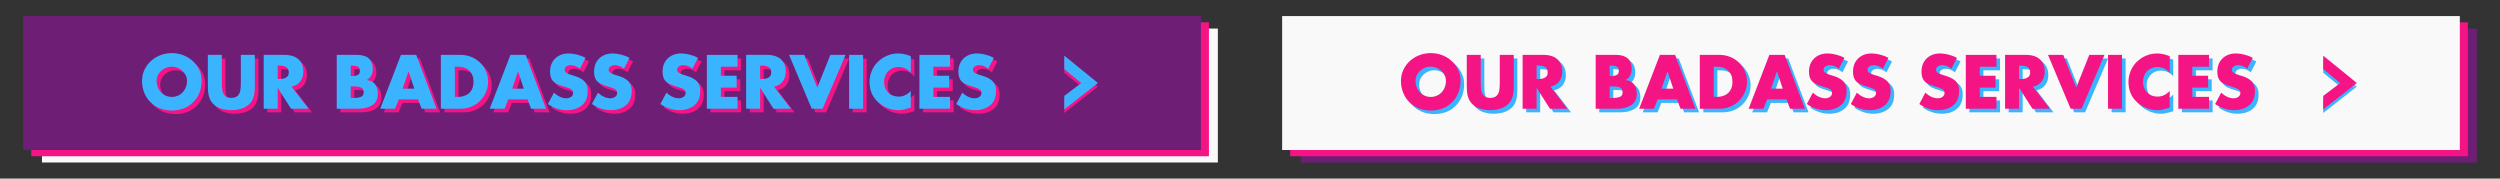 <?xml version="1.0" encoding="utf-8"?>
<!-- Generator: Adobe Illustrator 16.0.0, SVG Export Plug-In . SVG Version: 6.00 Build 0)  -->
<!DOCTYPE svg PUBLIC "-//W3C//DTD SVG 1.1//EN" "http://www.w3.org/Graphics/SVG/1.1/DTD/svg11.dtd">
<svg version="1.1" id="Layer_1" xmlns="http://www.w3.org/2000/svg" xmlns:xlink="http://www.w3.org/1999/xlink" x="0px" y="0px"
	 width="2800px" height="200px" viewBox="0 0 2800 200" enable-background="new 0 0 2800 200" xml:space="preserve">
<rect x="0" y="0" width="2800" height="200" fill="#333333" stroke="none"/>
<g>
	<rect x="47" y="32" fill="#F9F9F9" width="1317" height="150"/>
	<rect x="35" y="25" fill="#F51484" width="1319" height="150"/>
	<rect x="26" y="18" fill="#6E1F75" width="1319" height="150"/>
</g>
<g>
	<path fill="#F51484" d="M196.438,63.476c4.4,0,8.594,0.742,12.578,2.227c4.062,1.562,7.63,3.725,10.703,6.484
		c3.021,2.709,5.481,6.016,7.383,9.922c1.797,3.672,2.695,7.8,2.695,12.383c0,4.818-0.795,9.245-2.383,13.281
		c-1.667,4.115-4.011,7.67-7.031,10.664c-1.615,1.615-3.281,2.982-5,4.102c-1.719,1.12-3.581,2.07-5.586,2.852
		c-4.037,1.588-8.49,2.383-13.359,2.383c-4.792,0-9.219-0.795-13.281-2.383c-4.115-1.614-7.656-3.932-10.625-6.953
		c-1.484-1.458-2.793-3.04-3.926-4.746c-1.133-1.705-2.168-3.678-3.105-5.918c-1.615-4.088-2.422-8.516-2.422-13.281
		c0-2.161,0.228-4.283,0.684-6.367c0.455-2.083,1.139-4.088,2.051-6.016c1.927-3.958,4.375-7.266,7.344-9.922
		c3.099-2.786,6.705-4.947,10.82-6.484C187.857,64.218,192.01,63.476,196.438,63.476z M196.438,78.671
		c-3.073,0-5.898,0.742-8.477,2.227c-2.709,1.562-4.792,3.516-6.25,5.859c-1.537,2.553-2.305,5.156-2.305,7.812
		c0,3.308,0.768,6.381,2.305,9.219c1.562,2.839,3.619,5,6.172,6.484c2.682,1.537,5.533,2.305,8.555,2.305
		c3.072,0,5.924-0.768,8.555-2.305c2.552-1.458,4.609-3.619,6.172-6.484c1.536-2.76,2.305-5.833,2.305-9.219
		c0-2.734-0.769-5.338-2.305-7.812c-1.484-2.369-3.568-4.322-6.25-5.859C202.362,79.413,199.537,78.671,196.438,78.671z"/>
	<path fill="#F51484" d="M273.743,65.468h15.664v33.906c0,1.562-0.026,2.943-0.078,4.141c-0.053,1.198-0.156,2.565-0.312,4.102
		c-0.261,2.448-0.847,4.766-1.758,6.953c-0.808,2.109-2.188,4.141-4.141,6.094c-1.667,1.589-3.594,2.891-5.781,3.906
		c-2.188,0.99-4.479,1.692-6.875,2.109c-2.448,0.469-4.896,0.703-7.344,0.703c-3.776,0-7.487-0.534-11.133-1.602
		c-1.797-0.547-3.412-1.236-4.844-2.07c-1.433-0.833-2.773-1.849-4.023-3.047c-1.953-1.953-3.347-3.984-4.18-6.094
		c-0.938-2.213-1.523-4.505-1.758-6.875c-0.261-2.656-0.391-5.43-0.391-8.32V65.468h15.664v31.758c0,3.229,0.221,6.029,0.664,8.398
		c0.364,2.136,1.341,4.023,2.93,5.664c1.562,1.562,3.919,2.344,7.07,2.344c3.125,0,5.469-0.781,7.031-2.344s2.552-3.45,2.969-5.664
		c0.416-2.447,0.625-5.247,0.625-8.398V65.468z"/>
	<path fill="#F51484" d="M330.54,101.054l18.945,24.727h-19.531l-14.766-23.203h-0.195v23.203h-15.664V65.468h23.438
		c4.166,0,7.799,0.664,10.898,1.992c3.203,1.406,5.65,3.464,7.344,6.172c1.822,2.761,2.734,6.225,2.734,10.391
		c0,2.812-0.508,5.43-1.523,7.852c-1.094,2.448-2.592,4.44-4.492,5.977C335.774,99.439,333.377,100.507,330.54,101.054z
		 M314.993,77.46v15.039h1.523c2.161,0,3.984-0.182,5.469-0.547c1.614-0.469,2.916-1.224,3.906-2.266
		c1.016-1.041,1.523-2.604,1.523-4.688c0-2.109-0.508-3.685-1.523-4.727c-0.99-1.041-2.292-1.797-3.906-2.266
		c-1.433-0.364-3.256-0.547-5.469-0.547H314.993z"/>
	<path fill="#F51484" d="M405.344,125.78h-24.18V65.468h22.422c11.927,0,17.891,5.222,17.891,15.664c0,2.995-0.561,5.521-1.68,7.578
		c-1.12,2.058-2.773,3.646-4.961,4.766v0.156c4.192,0.547,7.291,2.148,9.297,4.805c2.031,2.656,3.047,6.172,3.047,10.547
		c0,5.859-2.084,10.131-6.25,12.812C416.685,124.452,411.49,125.78,405.344,125.78z M396.829,77.46v11.68h1.797
		c2.578,0,4.622-0.403,6.133-1.211c1.562-0.807,2.344-2.344,2.344-4.609c0-2.5-0.834-4.102-2.5-4.805
		c-1.511-0.703-3.725-1.055-6.641-1.055H396.829z M396.829,100.819v12.969h2.031c3.88,0,6.914-0.403,9.102-1.211
		c2.239-0.703,3.359-2.435,3.359-5.195c0-2.708-0.938-4.492-2.812-5.352c-1.797-0.807-4.245-1.211-7.344-1.211h-2.734H396.829z"/>
	<path fill="#F51484" d="M472.258,115.312h-21.602l-4.141,10.469h-16.641l23.203-60.312h17.109l22.734,60.312h-16.719
		L472.258,115.312z M468.04,103.319l-6.406-19.219h-0.156l-6.484,19.219H468.04z"/>
	<path fill="#F51484" d="M497.766,125.78V65.468h22.227c4.088,0,8.047,0.769,11.875,2.305c3.75,1.511,7.018,3.646,9.805,6.406
		c2.891,2.787,5.078,5.99,6.562,9.609c0.807,1.823,1.412,3.718,1.816,5.684c0.403,1.967,0.605,4.018,0.605,6.152
		c0,5.521-1.394,10.586-4.18,15.195c-2.787,4.688-6.511,8.347-11.172,10.977c-2.422,1.328-4.896,2.324-7.422,2.988
		c-2.526,0.664-5.156,0.996-7.891,0.996H497.766z M513.43,78.749v33.75h3.555c3.177,0,6.106-0.611,8.789-1.836
		c2.682-1.25,4.766-3.111,6.25-5.586c1.536-2.604,2.305-5.755,2.305-9.453c0-5.286-1.576-9.427-4.727-12.422
		c-1.042-0.963-2.201-1.777-3.477-2.441c-1.276-0.664-2.656-1.165-4.141-1.504c-1.484-0.338-3.1-0.508-4.844-0.508H513.43z"/>
	<path fill="#F51484" d="M594.875,115.312h-21.602l-4.141,10.469h-16.641l23.203-60.312h17.109l22.734,60.312h-16.719
		L594.875,115.312z M590.657,103.319l-6.406-19.219h-0.156l-6.484,19.219H590.657z"/>
	<path fill="#F51484" d="M659.758,68.827l-6.25,12.148c-3.256-2.656-6.719-3.984-10.391-3.984c-1.667,0-3.19,0.456-4.57,1.367
		c-1.433,0.859-2.148,2.084-2.148,3.672c0,1.537,0.638,2.709,1.914,3.516c1.197,0.781,2.877,1.523,5.039,2.227l3.984,1.211
		c4.557,1.328,8.216,3.269,10.977,5.82c2.604,2.578,3.906,6.133,3.906,10.664c0,7.292-2.084,12.709-6.25,16.25
		c-4.479,3.776-10.183,5.664-17.109,5.664c-7.553,0-14.623-2.291-21.211-6.875l6.719-12.656c4.713,4.167,9.361,6.25,13.945,6.25
		c1.979,0,3.736-0.533,5.273-1.602c1.536-1.067,2.305-2.564,2.305-4.492c0-1.953-0.847-3.359-2.539-4.219
		c-1.589-0.807-3.906-1.692-6.953-2.656c-3.594-0.963-6.615-2.057-9.062-3.281c-2.318-1.172-4.108-2.825-5.371-4.961
		c-1.264-2.135-1.895-5.064-1.895-8.789c0-4.01,0.872-7.552,2.617-10.625c1.849-3.125,4.336-5.508,7.461-7.148
		c3.047-1.641,6.614-2.461,10.703-2.461c3.021,0,6.275,0.456,9.766,1.367C654.002,66.093,657.049,67.291,659.758,68.827z"/>
	<path fill="#F51484" d="M709.055,68.827l-6.25,12.148c-3.256-2.656-6.719-3.984-10.39-3.984c-1.667,0-3.19,0.456-4.57,1.367
		c-1.433,0.859-2.148,2.084-2.148,3.672c0,1.537,0.638,2.709,1.914,3.516c1.197,0.781,2.877,1.523,5.039,2.227l3.984,1.211
		c4.557,1.328,8.217,3.269,10.977,5.82c2.604,2.578,3.906,6.133,3.906,10.664c0,7.292-2.084,12.709-6.25,16.25
		c-4.479,3.776-10.182,5.664-17.109,5.664c-7.553,0-14.623-2.291-21.211-6.875l6.719-12.656c4.713,4.167,9.361,6.25,13.945,6.25
		c1.979,0,3.736-0.533,5.273-1.602c1.536-1.067,2.305-2.564,2.305-4.492c0-1.953-0.847-3.359-2.539-4.219
		c-1.589-0.807-3.906-1.692-6.953-2.656c-3.594-0.963-6.615-2.057-9.062-3.281c-2.318-1.172-4.108-2.825-5.371-4.961
		c-1.264-2.135-1.895-5.064-1.895-8.789c0-4.01,0.872-7.552,2.617-10.625c1.849-3.125,4.336-5.508,7.461-7.148
		c3.047-1.641,6.614-2.461,10.703-2.461c3.021,0,6.275,0.456,9.765,1.367C703.299,66.093,706.346,67.291,709.055,68.827z"/>
	<path fill="#F51484" d="M785.773,68.827l-6.25,12.148c-3.256-2.656-6.719-3.984-10.391-3.984c-1.666,0-3.189,0.456-4.57,1.367
		c-1.432,0.859-2.148,2.084-2.148,3.672c0,1.537,0.639,2.709,1.914,3.516c1.197,0.781,2.877,1.523,5.039,2.227l3.984,1.211
		c4.557,1.328,8.217,3.269,10.977,5.82c2.604,2.578,3.906,6.133,3.906,10.664c0,7.292-2.084,12.709-6.25,16.25
		c-4.479,3.776-10.182,5.664-17.109,5.664c-7.553,0-14.623-2.291-21.211-6.875l6.719-12.656c4.713,4.167,9.361,6.25,13.945,6.25
		c1.979,0,3.736-0.533,5.273-1.602c1.537-1.067,2.305-2.564,2.305-4.492c0-1.953-0.846-3.359-2.539-4.219
		c-1.588-0.807-3.906-1.692-6.953-2.656c-3.594-0.963-6.615-2.057-9.062-3.281c-2.318-1.172-4.107-2.825-5.371-4.961
		c-1.264-2.135-1.895-5.064-1.895-8.789c0-4.01,0.873-7.552,2.617-10.625c1.85-3.125,4.336-5.508,7.461-7.148
		c3.047-1.641,6.615-2.461,10.703-2.461c3.021,0,6.275,0.456,9.766,1.367C780.018,66.093,783.064,67.291,785.773,68.827z"/>
	<path fill="#F51484" d="M830.031,78.749h-18.672v10.078h17.695v13.281h-17.695v10.391h18.672v13.281h-34.336V65.468h34.336V78.749z
		"/>
	<path fill="#F51484" d="M870.891,101.054l18.945,24.727h-19.531l-14.766-23.203h-0.195v23.203H839.68V65.468h23.438
		c4.166,0,7.799,0.664,10.898,1.992c3.203,1.406,5.65,3.464,7.344,6.172c1.822,2.761,2.734,6.225,2.734,10.391
		c0,2.812-0.508,5.43-1.523,7.852c-1.094,2.448-2.592,4.44-4.492,5.977C876.125,99.439,873.729,100.507,870.891,101.054z
		 M855.344,77.46v15.039h1.523c2.162,0,3.984-0.182,5.469-0.547c1.615-0.469,2.916-1.224,3.906-2.266
		c1.016-1.041,1.523-2.604,1.523-4.688c0-2.109-0.508-3.685-1.523-4.727c-0.99-1.041-2.291-1.797-3.906-2.266
		c-1.432-0.364-3.256-0.547-5.469-0.547H855.344z"/>
	<path fill="#F51484" d="M904.836,65.468l14.531,36.641l14.648-36.641h17.031l-25.742,60.312h-12.188l-25.352-60.312H904.836z"/>
	<path fill="#F51484" d="M970.656,65.468v60.312h-15.664V65.468H970.656z"/>
	<path fill="#F51484" d="M1024.055,66.913v18.789c-1.537-2.083-3.541-3.736-6.016-4.961c-2.422-1.119-5-1.68-7.734-1.68
		c-3.15,0-5.924,0.742-8.32,2.227c-2.5,1.433-4.428,3.438-5.781,6.016c-1.328,2.475-1.992,5.3-1.992,8.477
		c0,3.178,0.689,6.003,2.07,8.477c1.406,2.578,3.334,4.531,5.781,5.859c2.553,1.381,5.377,2.07,8.477,2.07
		c2.604,0,5.078-0.56,7.422-1.68c2.422-1.224,4.453-2.799,6.094-4.727v18.789c-3.047,0.938-5.689,1.666-7.93,2.188
		c-1.953,0.416-3.92,0.625-5.898,0.625c-3.984,0-8.021-0.769-12.109-2.305c-1.275-0.494-2.506-1.067-3.691-1.719
		c-1.186-0.65-2.338-1.367-3.457-2.148s-2.252-1.68-3.398-2.695c-6.459-5.833-9.688-13.438-9.688-22.812
		c0-4.088,0.781-8.06,2.344-11.914c1.615-3.984,3.803-7.369,6.562-10.156c2.109-2.109,4.35-3.867,6.719-5.273
		c2.475-1.458,5.104-2.578,7.891-3.359c2.865-0.755,5.639-1.133,8.32-1.133C1014.381,63.866,1019.158,64.882,1024.055,66.913z"/>
	<path fill="#F51484" d="M1068.078,78.749h-18.672v10.078h17.695v13.281h-17.695v10.391h18.672v13.281h-34.336V65.468h34.336V78.749
		z"/>
	<path fill="#F51484" d="M1117.102,68.827l-6.25,12.148c-3.256-2.656-6.719-3.984-10.391-3.984c-1.666,0-3.189,0.456-4.57,1.367
		c-1.432,0.859-2.148,2.084-2.148,3.672c0,1.537,0.639,2.709,1.914,3.516c1.197,0.781,2.877,1.523,5.039,2.227l3.984,1.211
		c4.557,1.328,8.217,3.269,10.977,5.82c2.604,2.578,3.906,6.133,3.906,10.664c0,7.292-2.084,12.709-6.25,16.25
		c-4.479,3.776-10.182,5.664-17.109,5.664c-7.553,0-14.623-2.291-21.211-6.875l6.719-12.656c4.713,4.167,9.361,6.25,13.945,6.25
		c1.979,0,3.736-0.533,5.273-1.602c1.537-1.067,2.305-2.564,2.305-4.492c0-1.953-0.846-3.359-2.539-4.219
		c-1.588-0.807-3.906-1.692-6.953-2.656c-3.594-0.963-6.615-2.057-9.062-3.281c-2.318-1.172-4.107-2.825-5.371-4.961
		c-1.264-2.135-1.895-5.064-1.895-8.789c0-4.01,0.873-7.552,2.617-10.625c1.85-3.125,4.336-5.508,7.461-7.148
		c3.047-1.641,6.615-2.461,10.703-2.461c3.021,0,6.275,0.456,9.766,1.367C1111.346,66.093,1114.393,67.291,1117.102,68.827z"/>
</g>
<g>
	<path fill="#3AB4FF" d="M192.438,59.476c4.4,0,8.594,0.742,12.578,2.227c4.062,1.562,7.63,3.725,10.703,6.484
		c3.021,2.709,5.481,6.016,7.383,9.922c1.797,3.672,2.695,7.8,2.695,12.383c0,4.818-0.795,9.245-2.383,13.281
		c-1.667,4.115-4.011,7.67-7.031,10.664c-1.615,1.615-3.281,2.982-5,4.102c-1.719,1.12-3.581,2.07-5.586,2.852
		c-4.037,1.588-8.49,2.383-13.359,2.383c-4.792,0-9.219-0.795-13.281-2.383c-4.115-1.614-7.656-3.932-10.625-6.953
		c-1.484-1.458-2.793-3.04-3.926-4.746c-1.133-1.705-2.168-3.678-3.105-5.918c-1.615-4.088-2.422-8.516-2.422-13.281
		c0-2.161,0.228-4.283,0.684-6.367c0.455-2.083,1.139-4.088,2.051-6.016c1.927-3.958,4.375-7.266,7.344-9.922
		c3.099-2.786,6.705-4.947,10.82-6.484C183.857,60.218,188.01,59.476,192.438,59.476z M192.438,74.671
		c-3.073,0-5.898,0.742-8.477,2.227c-2.709,1.562-4.792,3.516-6.25,5.859c-1.537,2.553-2.305,5.156-2.305,7.812
		c0,3.308,0.768,6.381,2.305,9.219c1.562,2.839,3.619,5,6.172,6.484c2.682,1.537,5.533,2.305,8.555,2.305
		c3.072,0,5.924-0.768,8.555-2.305c2.552-1.458,4.609-3.619,6.172-6.484c1.536-2.76,2.305-5.833,2.305-9.219
		c0-2.734-0.769-5.338-2.305-7.812c-1.484-2.369-3.568-4.322-6.25-5.859C198.362,75.413,195.537,74.671,192.438,74.671z"/>
	<path fill="#3AB4FF" d="M269.743,61.468h15.664v33.906c0,1.562-0.026,2.943-0.078,4.141c-0.053,1.198-0.156,2.565-0.312,4.102
		c-0.261,2.448-0.847,4.766-1.758,6.953c-0.808,2.109-2.188,4.141-4.141,6.094c-1.667,1.589-3.594,2.891-5.781,3.906
		c-2.188,0.99-4.479,1.692-6.875,2.109c-2.448,0.469-4.896,0.703-7.344,0.703c-3.776,0-7.487-0.534-11.133-1.602
		c-1.797-0.547-3.412-1.236-4.844-2.07c-1.433-0.833-2.773-1.849-4.023-3.047c-1.953-1.953-3.347-3.984-4.18-6.094
		c-0.938-2.213-1.523-4.505-1.758-6.875c-0.261-2.656-0.391-5.43-0.391-8.32V61.468h15.664v31.758c0,3.229,0.221,6.029,0.664,8.398
		c0.364,2.136,1.341,4.023,2.93,5.664c1.562,1.562,3.919,2.344,7.07,2.344c3.125,0,5.469-0.781,7.031-2.344s2.552-3.45,2.969-5.664
		c0.416-2.447,0.625-5.247,0.625-8.398V61.468z"/>
	<path fill="#3AB4FF" d="M326.54,97.054l18.945,24.727h-19.531l-14.766-23.203h-0.195v23.203h-15.664V61.468h23.438
		c4.166,0,7.799,0.664,10.898,1.992c3.203,1.406,5.65,3.464,7.344,6.172c1.822,2.761,2.734,6.225,2.734,10.391
		c0,2.812-0.508,5.43-1.523,7.852c-1.094,2.448-2.592,4.44-4.492,5.977C331.774,95.439,329.377,96.507,326.54,97.054z
		 M310.993,73.46v15.039h1.523c2.161,0,3.984-0.182,5.469-0.547c1.614-0.469,2.916-1.224,3.906-2.266
		c1.016-1.041,1.523-2.604,1.523-4.688c0-2.109-0.508-3.685-1.523-4.727c-0.99-1.041-2.292-1.797-3.906-2.266
		c-1.433-0.364-3.256-0.547-5.469-0.547H310.993z"/>
	<path fill="#3AB4FF" d="M401.344,121.78h-24.18V61.468h22.422c11.927,0,17.891,5.222,17.891,15.664c0,2.995-0.561,5.521-1.68,7.578
		c-1.12,2.058-2.773,3.646-4.961,4.766v0.156c4.192,0.547,7.291,2.148,9.297,4.805c2.031,2.656,3.047,6.172,3.047,10.547
		c0,5.859-2.084,10.131-6.25,12.812C412.685,120.452,407.49,121.78,401.344,121.78z M392.829,73.46v11.68h1.797
		c2.578,0,4.622-0.403,6.133-1.211c1.562-0.807,2.344-2.344,2.344-4.609c0-2.5-0.834-4.102-2.5-4.805
		c-1.511-0.703-3.725-1.055-6.641-1.055H392.829z M392.829,96.819v12.969h2.031c3.88,0,6.914-0.403,9.102-1.211
		c2.239-0.703,3.359-2.435,3.359-5.195c0-2.708-0.938-4.492-2.812-5.352c-1.797-0.807-4.245-1.211-7.344-1.211h-2.734H392.829z"/>
	<path fill="#3AB4FF" d="M468.258,111.312h-21.602l-4.141,10.469h-16.641l23.203-60.312h17.109l22.734,60.312h-16.719
		L468.258,111.312z M464.04,99.319l-6.406-19.219h-0.156l-6.484,19.219H464.04z"/>
	<path fill="#3AB4FF" d="M493.766,121.78V61.468h22.227c4.088,0,8.047,0.769,11.875,2.305c3.75,1.511,7.018,3.646,9.805,6.406
		c2.891,2.787,5.078,5.99,6.562,9.609c0.807,1.823,1.412,3.718,1.816,5.684c0.403,1.967,0.605,4.018,0.605,6.152
		c0,5.521-1.394,10.586-4.18,15.195c-2.787,4.688-6.511,8.347-11.172,10.977c-2.422,1.328-4.896,2.324-7.422,2.988
		c-2.526,0.664-5.156,0.996-7.891,0.996H493.766z M509.43,74.749v33.75h3.555c3.177,0,6.106-0.611,8.789-1.836
		c2.682-1.25,4.766-3.111,6.25-5.586c1.536-2.604,2.305-5.755,2.305-9.453c0-5.286-1.576-9.427-4.727-12.422
		c-1.042-0.963-2.201-1.777-3.477-2.441c-1.276-0.664-2.656-1.165-4.141-1.504c-1.484-0.338-3.1-0.508-4.844-0.508H509.43z"/>
	<path fill="#3AB4FF" d="M590.875,111.312h-21.602l-4.141,10.469h-16.641l23.203-60.312h17.109l22.734,60.312h-16.719
		L590.875,111.312z M586.657,99.319l-6.406-19.219h-0.156l-6.484,19.219H586.657z"/>
	<path fill="#3AB4FF" d="M655.758,64.827l-6.25,12.148c-3.256-2.656-6.719-3.984-10.391-3.984c-1.667,0-3.19,0.456-4.57,1.367
		c-1.433,0.859-2.148,2.084-2.148,3.672c0,1.537,0.638,2.709,1.914,3.516c1.197,0.781,2.877,1.523,5.039,2.227l3.984,1.211
		c4.557,1.328,8.216,3.269,10.977,5.82c2.604,2.578,3.906,6.133,3.906,10.664c0,7.292-2.084,12.709-6.25,16.25
		c-4.479,3.776-10.183,5.664-17.109,5.664c-7.553,0-14.623-2.291-21.211-6.875l6.719-12.656c4.713,4.167,9.361,6.25,13.945,6.25
		c1.979,0,3.736-0.533,5.273-1.602c1.536-1.067,2.305-2.564,2.305-4.492c0-1.953-0.847-3.359-2.539-4.219
		c-1.589-0.807-3.906-1.692-6.953-2.656c-3.594-0.963-6.615-2.057-9.062-3.281c-2.318-1.172-4.108-2.825-5.371-4.961
		c-1.264-2.135-1.895-5.064-1.895-8.789c0-4.01,0.872-7.552,2.617-10.625c1.849-3.125,4.336-5.508,7.461-7.148
		c3.047-1.641,6.614-2.461,10.703-2.461c3.021,0,6.275,0.456,9.766,1.367C650.002,62.093,653.049,63.291,655.758,64.827z"/>
	<path fill="#3AB4FF" d="M705.055,64.827l-6.25,12.148c-3.255-2.656-6.718-3.984-10.39-3.984c-1.667,0-3.19,0.456-4.57,1.367
		c-1.433,0.859-2.148,2.084-2.148,3.672c0,1.537,0.638,2.709,1.914,3.516c1.197,0.781,2.877,1.523,5.039,2.227l3.984,1.211
		c4.556,1.328,8.216,3.269,10.976,5.82c2.604,2.578,3.906,6.133,3.906,10.664c0,7.292-2.084,12.709-6.25,16.25
		c-4.479,3.776-10.182,5.664-17.109,5.664c-7.553,0-14.623-2.291-21.211-6.875l6.719-12.656c4.713,4.167,9.361,6.25,13.945,6.25
		c1.979,0,3.736-0.533,5.273-1.602c1.536-1.067,2.305-2.564,2.305-4.492c0-1.953-0.847-3.359-2.539-4.219
		c-1.589-0.807-3.906-1.692-6.953-2.656c-3.594-0.963-6.615-2.057-9.062-3.281c-2.318-1.172-4.108-2.825-5.371-4.961
		c-1.264-2.135-1.895-5.064-1.895-8.789c0-4.01,0.872-7.552,2.617-10.625c1.849-3.125,4.336-5.508,7.461-7.148
		c3.047-1.641,6.614-2.461,10.703-2.461c3.021,0,6.275,0.456,9.766,1.367C699.299,62.093,702.346,63.291,705.055,64.827z"/>
	<path fill="#3AB4FF" d="M781.773,64.827l-6.25,12.148c-3.256-2.656-6.719-3.984-10.391-3.984c-1.666,0-3.189,0.456-4.57,1.367
		c-1.432,0.859-2.148,2.084-2.148,3.672c0,1.537,0.639,2.709,1.914,3.516c1.197,0.781,2.877,1.523,5.039,2.227l3.984,1.211
		c4.557,1.328,8.217,3.269,10.977,5.82c2.604,2.578,3.906,6.133,3.906,10.664c0,7.292-2.084,12.709-6.25,16.25
		c-4.479,3.776-10.182,5.664-17.109,5.664c-7.553,0-14.623-2.291-21.211-6.875l6.719-12.656c4.713,4.167,9.361,6.25,13.945,6.25
		c1.979,0,3.736-0.533,5.273-1.602c1.537-1.067,2.305-2.564,2.305-4.492c0-1.953-0.846-3.359-2.539-4.219
		c-1.588-0.807-3.906-1.692-6.953-2.656c-3.594-0.963-6.615-2.057-9.062-3.281c-2.318-1.172-4.107-2.825-5.371-4.961
		c-1.264-2.135-1.895-5.064-1.895-8.789c0-4.01,0.873-7.552,2.617-10.625c1.85-3.125,4.336-5.508,7.461-7.148
		c3.047-1.641,6.615-2.461,10.703-2.461c3.021,0,6.275,0.456,9.766,1.367C776.018,62.093,779.064,63.291,781.773,64.827z"/>
	<path fill="#3AB4FF" d="M826.031,74.749h-18.672v10.078h17.695v13.281h-17.695v10.391h18.672v13.281h-34.336V61.468h34.336V74.749z
		"/>
	<path fill="#3AB4FF" d="M866.891,97.054l18.945,24.727h-19.531l-14.766-23.203h-0.195v23.203H835.68V61.468h23.438
		c4.166,0,7.799,0.664,10.898,1.992c3.203,1.406,5.65,3.464,7.344,6.172c1.822,2.761,2.734,6.225,2.734,10.391
		c0,2.812-0.508,5.43-1.523,7.852c-1.094,2.448-2.592,4.44-4.492,5.977C872.125,95.439,869.729,96.507,866.891,97.054z
		 M851.344,73.46v15.039h1.523c2.162,0,3.984-0.182,5.469-0.547c1.615-0.469,2.916-1.224,3.906-2.266
		c1.016-1.041,1.523-2.604,1.523-4.688c0-2.109-0.508-3.685-1.523-4.727c-0.99-1.041-2.291-1.797-3.906-2.266
		c-1.432-0.364-3.256-0.547-5.469-0.547H851.344z"/>
	<path fill="#3AB4FF" d="M900.836,61.468l14.531,36.641l14.648-36.641h17.031l-25.742,60.312h-12.188l-25.352-60.312H900.836z"/>
	<path fill="#3AB4FF" d="M966.656,61.468v60.312h-15.664V61.468H966.656z"/>
	<path fill="#3AB4FF" d="M1020.055,62.913v18.789c-1.537-2.083-3.541-3.736-6.016-4.961c-2.422-1.119-5-1.68-7.734-1.68
		c-3.15,0-5.924,0.742-8.32,2.227c-2.5,1.433-4.428,3.438-5.781,6.016c-1.328,2.475-1.992,5.3-1.992,8.477
		c0,3.178,0.689,6.003,2.07,8.477c1.406,2.578,3.334,4.531,5.781,5.859c2.553,1.381,5.377,2.07,8.477,2.07
		c2.604,0,5.078-0.56,7.422-1.68c2.422-1.224,4.453-2.799,6.094-4.727v18.789c-3.047,0.938-5.689,1.666-7.93,2.188
		c-1.953,0.416-3.92,0.625-5.898,0.625c-3.984,0-8.021-0.769-12.109-2.305c-1.275-0.494-2.506-1.067-3.691-1.719
		c-1.186-0.65-2.338-1.367-3.457-2.148s-2.252-1.68-3.398-2.695c-6.459-5.833-9.688-13.438-9.688-22.812
		c0-4.088,0.781-8.06,2.344-11.914c1.615-3.984,3.803-7.369,6.562-10.156c2.109-2.109,4.35-3.867,6.719-5.273
		c2.475-1.458,5.104-2.578,7.891-3.359c2.865-0.755,5.639-1.133,8.32-1.133C1010.381,59.866,1015.158,60.882,1020.055,62.913z"/>
	<path fill="#3AB4FF" d="M1064.078,74.749h-18.672v10.078h17.695v13.281h-17.695v10.391h18.672v13.281h-34.336V61.468h34.336V74.749
		z"/>
	<path fill="#3AB4FF" d="M1113.102,64.827l-6.25,12.148c-3.256-2.656-6.719-3.984-10.391-3.984c-1.666,0-3.189,0.456-4.57,1.367
		c-1.432,0.859-2.148,2.084-2.148,3.672c0,1.537,0.639,2.709,1.914,3.516c1.197,0.781,2.877,1.523,5.039,2.227l3.984,1.211
		c4.557,1.328,8.217,3.269,10.977,5.82c2.604,2.578,3.906,6.133,3.906,10.664c0,7.292-2.084,12.709-6.25,16.25
		c-4.479,3.776-10.182,5.664-17.109,5.664c-7.553,0-14.623-2.291-21.211-6.875l6.719-12.656c4.713,4.167,9.361,6.25,13.945,6.25
		c1.979,0,3.736-0.533,5.273-1.602c1.537-1.067,2.305-2.564,2.305-4.492c0-1.953-0.846-3.359-2.539-4.219
		c-1.588-0.807-3.906-1.692-6.953-2.656c-3.594-0.963-6.615-2.057-9.062-3.281c-2.318-1.172-4.107-2.825-5.371-4.961
		c-1.264-2.135-1.895-5.064-1.895-8.789c0-4.01,0.873-7.552,2.617-10.625c1.85-3.125,4.336-5.508,7.461-7.148
		c3.047-1.641,6.615-2.461,10.703-2.461c3.021,0,6.275,0.456,9.766,1.367C1107.346,62.093,1110.393,63.291,1113.102,64.827z"/>
</g>
<g>
	<polygon fill="#F51484" points="1192,66.344 1229.666,97 1211,97 1192,81.422 	"/>
	<polygon fill="#F51484" points="1192,126.5 1229.666,97 1211,97 1192,111.422 	"/>
</g>
<g>
	<polygon fill="#3AB4FF" points="1192,62.344 1229.666,93 1211,93 1192,77.422 	"/>
	<polygon fill="#3AB4FF" points="1192,122.5 1229.666,93 1211,93 1192,107.422 	"/>
</g>
<g>
	<g>
		<rect x="1457" y="32" fill="#6E1F75" width="1317" height="150"/>
		<rect x="1445" y="25" fill="#F51484" width="1319" height="150"/>
		<rect x="1436" y="18" fill="#F9F9F9" width="1319" height="150"/>
	</g>
	<g>
		<path fill="#3AB4FF" d="M1606.438,63.476c4.4,0,8.594,0.742,12.578,2.227c4.062,1.562,7.631,3.725,10.703,6.484
			c3.021,2.709,5.482,6.016,7.383,9.922c1.797,3.672,2.695,7.8,2.695,12.383c0,4.818-0.795,9.245-2.383,13.281
			c-1.666,4.115-4.01,7.67-7.031,10.664c-1.615,1.615-3.281,2.982-5,4.102c-1.719,1.12-3.58,2.07-5.586,2.852
			c-4.037,1.588-8.49,2.383-13.359,2.383c-4.791,0-9.219-0.795-13.281-2.383c-4.115-1.614-7.656-3.932-10.625-6.953
			c-1.484-1.458-2.793-3.04-3.926-4.746c-1.133-1.705-2.168-3.678-3.105-5.918c-1.615-4.088-2.422-8.516-2.422-13.281
			c0-2.161,0.229-4.283,0.684-6.367c0.455-2.083,1.139-4.088,2.051-6.016c1.928-3.958,4.375-7.266,7.344-9.922
			c3.1-2.786,6.705-4.947,10.82-6.484C1597.857,64.218,1602.01,63.476,1606.438,63.476z M1606.438,78.671
			c-3.072,0-5.898,0.742-8.477,2.227c-2.709,1.562-4.791,3.516-6.25,5.859c-1.537,2.553-2.305,5.156-2.305,7.812
			c0,3.308,0.768,6.381,2.305,9.219c1.562,2.839,3.619,5,6.172,6.484c2.682,1.537,5.533,2.305,8.555,2.305
			c3.072,0,5.924-0.768,8.555-2.305c2.553-1.458,4.609-3.619,6.172-6.484c1.537-2.76,2.305-5.833,2.305-9.219
			c0-2.734-0.768-5.338-2.305-7.812c-1.484-2.369-3.568-4.322-6.25-5.859C1612.361,79.413,1609.537,78.671,1606.438,78.671z"/>
		<path fill="#3AB4FF" d="M1683.742,65.468h15.664v33.906c0,1.562-0.025,2.943-0.078,4.141c-0.053,1.198-0.156,2.565-0.312,4.102
			c-0.26,2.448-0.846,4.766-1.758,6.953c-0.807,2.109-2.188,4.141-4.141,6.094c-1.666,1.589-3.594,2.891-5.781,3.906
			c-2.188,0.99-4.479,1.692-6.875,2.109c-2.447,0.469-4.896,0.703-7.344,0.703c-3.775,0-7.486-0.534-11.133-1.602
			c-1.797-0.547-3.412-1.236-4.844-2.07c-1.432-0.833-2.773-1.849-4.023-3.047c-1.953-1.953-3.346-3.984-4.18-6.094
			c-0.938-2.213-1.523-4.505-1.758-6.875c-0.26-2.656-0.391-5.43-0.391-8.32V65.468h15.664v31.758c0,3.229,0.221,6.029,0.664,8.398
			c0.365,2.136,1.342,4.023,2.93,5.664c1.562,1.562,3.92,2.344,7.07,2.344c3.125,0,5.469-0.781,7.031-2.344s2.553-3.45,2.969-5.664
			c0.416-2.447,0.625-5.247,0.625-8.398V65.468z"/>
		<path fill="#3AB4FF" d="M1740.539,101.054l18.945,24.727h-19.531l-14.766-23.203h-0.195v23.203h-15.664V65.468h23.438
			c4.166,0,7.799,0.664,10.898,1.992c3.203,1.406,5.65,3.464,7.344,6.172c1.822,2.761,2.734,6.225,2.734,10.391
			c0,2.812-0.508,5.43-1.523,7.852c-1.094,2.448-2.592,4.44-4.492,5.977C1745.773,99.439,1743.377,100.507,1740.539,101.054z
			 M1724.992,77.46v15.039h1.523c2.162,0,3.984-0.182,5.469-0.547c1.615-0.469,2.916-1.224,3.906-2.266
			c1.016-1.041,1.523-2.604,1.523-4.688c0-2.109-0.508-3.685-1.523-4.727c-0.99-1.041-2.291-1.797-3.906-2.266
			c-1.432-0.364-3.256-0.547-5.469-0.547H1724.992z"/>
		<path fill="#3AB4FF" d="M1815.344,125.78h-24.18V65.468h22.422c11.928,0,17.891,5.222,17.891,15.664
			c0,2.995-0.561,5.521-1.68,7.578c-1.119,2.058-2.773,3.646-4.961,4.766v0.156c4.193,0.547,7.291,2.148,9.297,4.805
			c2.031,2.656,3.047,6.172,3.047,10.547c0,5.859-2.084,10.131-6.25,12.812C1826.686,124.452,1821.49,125.78,1815.344,125.78z
			 M1806.828,77.46v11.68h1.797c2.578,0,4.623-0.403,6.133-1.211c1.562-0.807,2.344-2.344,2.344-4.609c0-2.5-0.834-4.102-2.5-4.805
			c-1.51-0.703-3.725-1.055-6.641-1.055H1806.828z M1806.828,100.819v12.969h2.031c3.881,0,6.914-0.403,9.102-1.211
			c2.24-0.703,3.359-2.435,3.359-5.195c0-2.708-0.938-4.492-2.812-5.352c-1.797-0.807-4.244-1.211-7.344-1.211h-2.734H1806.828z"/>
		<path fill="#3AB4FF" d="M1882.258,115.312h-21.602l-4.141,10.469h-16.641l23.203-60.312h17.109l22.734,60.312h-16.719
			L1882.258,115.312z M1878.039,103.319l-6.406-19.219h-0.156l-6.484,19.219H1878.039z"/>
		<path fill="#3AB4FF" d="M1907.766,125.78V65.468h22.227c4.088,0,8.047,0.769,11.875,2.305c3.75,1.511,7.018,3.646,9.805,6.406
			c2.891,2.787,5.078,5.99,6.562,9.609c0.807,1.823,1.412,3.718,1.816,5.684c0.404,1.967,0.605,4.018,0.605,6.152
			c0,5.521-1.393,10.586-4.18,15.195c-2.787,4.688-6.51,8.347-11.172,10.977c-2.422,1.328-4.896,2.324-7.422,2.988
			s-5.156,0.996-7.891,0.996H1907.766z M1923.43,78.749v33.75h3.555c3.178,0,6.107-0.611,8.789-1.836
			c2.682-1.25,4.766-3.111,6.25-5.586c1.537-2.604,2.305-5.755,2.305-9.453c0-5.286-1.576-9.427-4.727-12.422
			c-1.041-0.963-2.201-1.777-3.477-2.441s-2.656-1.165-4.141-1.504c-1.484-0.338-3.1-0.508-4.844-0.508H1923.43z"/>
		<path fill="#3AB4FF" d="M2004.875,115.312h-21.602l-4.141,10.469h-16.641l23.203-60.312h17.109l22.734,60.312h-16.719
			L2004.875,115.312z M2000.656,103.319l-6.406-19.219h-0.156l-6.484,19.219H2000.656z"/>
		<path fill="#3AB4FF" d="M2069.758,68.827l-6.25,12.148c-3.256-2.656-6.719-3.984-10.391-3.984c-1.666,0-3.189,0.456-4.57,1.367
			c-1.432,0.859-2.148,2.084-2.148,3.672c0,1.537,0.639,2.709,1.914,3.516c1.197,0.781,2.877,1.523,5.039,2.227l3.984,1.211
			c4.557,1.328,8.217,3.269,10.977,5.82c2.604,2.578,3.906,6.133,3.906,10.664c0,7.292-2.084,12.709-6.25,16.25
			c-4.479,3.776-10.182,5.664-17.109,5.664c-7.553,0-14.623-2.291-21.211-6.875l6.719-12.656c4.713,4.167,9.361,6.25,13.945,6.25
			c1.979,0,3.736-0.533,5.273-1.602c1.537-1.067,2.305-2.564,2.305-4.492c0-1.953-0.846-3.359-2.539-4.219
			c-1.588-0.807-3.906-1.692-6.953-2.656c-3.594-0.963-6.615-2.057-9.062-3.281c-2.318-1.172-4.107-2.825-5.371-4.961
			c-1.264-2.135-1.895-5.064-1.895-8.789c0-4.01,0.873-7.552,2.617-10.625c1.85-3.125,4.336-5.508,7.461-7.148
			c3.047-1.641,6.615-2.461,10.703-2.461c3.021,0,6.275,0.456,9.766,1.367C2064.002,66.093,2067.049,67.291,2069.758,68.827z"/>
		<path fill="#3AB4FF" d="M2119.055,68.827l-6.25,12.148c-3.256-2.656-6.719-3.984-10.391-3.984c-1.666,0-3.189,0.456-4.57,1.367
			c-1.432,0.859-2.148,2.084-2.148,3.672c0,1.537,0.639,2.709,1.914,3.516c1.197,0.781,2.877,1.523,5.039,2.227l3.984,1.211
			c4.557,1.328,8.217,3.269,10.977,5.82c2.604,2.578,3.906,6.133,3.906,10.664c0,7.292-2.084,12.709-6.25,16.25
			c-4.479,3.776-10.182,5.664-17.109,5.664c-7.553,0-14.623-2.291-21.211-6.875l6.719-12.656c4.713,4.167,9.361,6.25,13.945,6.25
			c1.979,0,3.736-0.533,5.273-1.602c1.537-1.067,2.305-2.564,2.305-4.492c0-1.953-0.846-3.359-2.539-4.219
			c-1.588-0.807-3.906-1.692-6.953-2.656c-3.594-0.963-6.615-2.057-9.062-3.281c-2.318-1.172-4.107-2.825-5.371-4.961
			c-1.264-2.135-1.895-5.064-1.895-8.789c0-4.01,0.873-7.552,2.617-10.625c1.85-3.125,4.336-5.508,7.461-7.148
			c3.047-1.641,6.615-2.461,10.703-2.461c3.021,0,6.275,0.456,9.766,1.367C2113.299,66.093,2116.346,67.291,2119.055,68.827z"/>
		<path fill="#3AB4FF" d="M2195.773,68.827l-6.25,12.148c-3.256-2.656-6.719-3.984-10.391-3.984c-1.666,0-3.189,0.456-4.57,1.367
			c-1.432,0.859-2.148,2.084-2.148,3.672c0,1.537,0.639,2.709,1.914,3.516c1.197,0.781,2.877,1.523,5.039,2.227l3.984,1.211
			c4.557,1.328,8.217,3.269,10.977,5.82c2.604,2.578,3.906,6.133,3.906,10.664c0,7.292-2.084,12.709-6.25,16.25
			c-4.479,3.776-10.182,5.664-17.109,5.664c-7.553,0-14.623-2.291-21.211-6.875l6.719-12.656c4.713,4.167,9.361,6.25,13.945,6.25
			c1.979,0,3.736-0.533,5.273-1.602c1.537-1.067,2.305-2.564,2.305-4.492c0-1.953-0.846-3.359-2.539-4.219
			c-1.588-0.807-3.906-1.692-6.953-2.656c-3.594-0.963-6.615-2.057-9.062-3.281c-2.318-1.172-4.107-2.825-5.371-4.961
			c-1.264-2.135-1.895-5.064-1.895-8.789c0-4.01,0.873-7.552,2.617-10.625c1.85-3.125,4.336-5.508,7.461-7.148
			c3.047-1.641,6.615-2.461,10.703-2.461c3.021,0,6.275,0.456,9.766,1.367C2190.018,66.093,2193.064,67.291,2195.773,68.827z"/>
		<path fill="#3AB4FF" d="M2240.031,78.749h-18.672v10.078h17.695v13.281h-17.695v10.391h18.672v13.281h-34.336V65.468h34.336
			V78.749z"/>
		<path fill="#3AB4FF" d="M2280.891,101.054l18.945,24.727h-19.531l-14.766-23.203h-0.195v23.203h-15.664V65.468h23.438
			c4.166,0,7.799,0.664,10.898,1.992c3.203,1.406,5.65,3.464,7.344,6.172c1.822,2.761,2.734,6.225,2.734,10.391
			c0,2.812-0.508,5.43-1.523,7.852c-1.094,2.448-2.592,4.44-4.492,5.977C2286.125,99.439,2283.729,100.507,2280.891,101.054z
			 M2265.344,77.46v15.039h1.523c2.162,0,3.984-0.182,5.469-0.547c1.615-0.469,2.916-1.224,3.906-2.266
			c1.016-1.041,1.523-2.604,1.523-4.688c0-2.109-0.508-3.685-1.523-4.727c-0.99-1.041-2.291-1.797-3.906-2.266
			c-1.432-0.364-3.256-0.547-5.469-0.547H2265.344z"/>
		<path fill="#3AB4FF" d="M2314.836,65.468l14.531,36.641l14.648-36.641h17.031l-25.742,60.312h-12.188l-25.352-60.312H2314.836z"/>
		<path fill="#3AB4FF" d="M2380.656,65.468v60.312h-15.664V65.468H2380.656z"/>
		<path fill="#3AB4FF" d="M2434.055,66.913v18.789c-1.537-2.083-3.541-3.736-6.016-4.961c-2.422-1.119-5-1.68-7.734-1.68
			c-3.15,0-5.924,0.742-8.32,2.227c-2.5,1.433-4.428,3.438-5.781,6.016c-1.328,2.475-1.992,5.3-1.992,8.477
			c0,3.178,0.689,6.003,2.07,8.477c1.406,2.578,3.334,4.531,5.781,5.859c2.553,1.381,5.377,2.07,8.477,2.07
			c2.604,0,5.078-0.56,7.422-1.68c2.422-1.224,4.453-2.799,6.094-4.727v18.789c-3.047,0.938-5.689,1.666-7.93,2.188
			c-1.953,0.416-3.92,0.625-5.898,0.625c-3.984,0-8.021-0.769-12.109-2.305c-1.275-0.494-2.506-1.067-3.691-1.719
			c-1.186-0.65-2.338-1.367-3.457-2.148s-2.252-1.68-3.398-2.695c-6.459-5.833-9.688-13.438-9.688-22.812
			c0-4.088,0.781-8.06,2.344-11.914c1.615-3.984,3.803-7.369,6.562-10.156c2.109-2.109,4.35-3.867,6.719-5.273
			c2.475-1.458,5.104-2.578,7.891-3.359c2.865-0.755,5.639-1.133,8.32-1.133C2424.381,63.866,2429.158,64.882,2434.055,66.913z"/>
		<path fill="#3AB4FF" d="M2478.078,78.749h-18.672v10.078h17.695v13.281h-17.695v10.391h18.672v13.281h-34.336V65.468h34.336
			V78.749z"/>
		<path fill="#3AB4FF" d="M2527.102,68.827l-6.25,12.148c-3.256-2.656-6.719-3.984-10.391-3.984c-1.666,0-3.189,0.456-4.57,1.367
			c-1.432,0.859-2.148,2.084-2.148,3.672c0,1.537,0.639,2.709,1.914,3.516c1.197,0.781,2.877,1.523,5.039,2.227l3.984,1.211
			c4.557,1.328,8.217,3.269,10.977,5.82c2.604,2.578,3.906,6.133,3.906,10.664c0,7.292-2.084,12.709-6.25,16.25
			c-4.479,3.776-10.182,5.664-17.109,5.664c-7.553,0-14.623-2.291-21.211-6.875l6.719-12.656c4.713,4.167,9.361,6.25,13.945,6.25
			c1.979,0,3.736-0.533,5.273-1.602c1.537-1.067,2.305-2.564,2.305-4.492c0-1.953-0.846-3.359-2.539-4.219
			c-1.588-0.807-3.906-1.692-6.953-2.656c-3.594-0.963-6.615-2.057-9.062-3.281c-2.318-1.172-4.107-2.825-5.371-4.961
			c-1.264-2.135-1.895-5.064-1.895-8.789c0-4.01,0.873-7.552,2.617-10.625c1.85-3.125,4.336-5.508,7.461-7.148
			c3.047-1.641,6.615-2.461,10.703-2.461c3.021,0,6.275,0.456,9.766,1.367C2521.346,66.093,2524.393,67.291,2527.102,68.827z"/>
	</g>
	<g>
		<path fill="#F51484" d="M1602.438,59.476c4.4,0,8.594,0.742,12.578,2.227c4.062,1.562,7.631,3.725,10.703,6.484
			c3.021,2.709,5.482,6.016,7.383,9.922c1.797,3.672,2.695,7.8,2.695,12.383c0,4.818-0.795,9.245-2.383,13.281
			c-1.666,4.115-4.01,7.67-7.031,10.664c-1.615,1.615-3.281,2.982-5,4.102c-1.719,1.12-3.58,2.07-5.586,2.852
			c-4.037,1.588-8.49,2.383-13.359,2.383c-4.791,0-9.219-0.795-13.281-2.383c-4.115-1.614-7.656-3.932-10.625-6.953
			c-1.484-1.458-2.793-3.04-3.926-4.746c-1.133-1.705-2.168-3.678-3.105-5.918c-1.615-4.088-2.422-8.516-2.422-13.281
			c0-2.161,0.229-4.283,0.684-6.367c0.455-2.083,1.139-4.088,2.051-6.016c1.928-3.958,4.375-7.266,7.344-9.922
			c3.1-2.786,6.705-4.947,10.82-6.484C1593.857,60.218,1598.01,59.476,1602.438,59.476z M1602.438,74.671
			c-3.072,0-5.898,0.742-8.477,2.227c-2.709,1.562-4.791,3.516-6.25,5.859c-1.537,2.553-2.305,5.156-2.305,7.812
			c0,3.308,0.768,6.381,2.305,9.219c1.562,2.839,3.619,5,6.172,6.484c2.682,1.537,5.533,2.305,8.555,2.305
			c3.072,0,5.924-0.768,8.555-2.305c2.553-1.458,4.609-3.619,6.172-6.484c1.537-2.76,2.305-5.833,2.305-9.219
			c0-2.734-0.768-5.338-2.305-7.812c-1.484-2.369-3.568-4.322-6.25-5.859C1608.361,75.413,1605.537,74.671,1602.438,74.671z"/>
		<path fill="#F51484" d="M1679.742,61.468h15.664v33.906c0,1.562-0.025,2.943-0.078,4.141c-0.053,1.198-0.156,2.565-0.312,4.102
			c-0.26,2.448-0.846,4.766-1.758,6.953c-0.807,2.109-2.188,4.141-4.141,6.094c-1.666,1.589-3.594,2.891-5.781,3.906
			c-2.188,0.99-4.479,1.692-6.875,2.109c-2.447,0.469-4.896,0.703-7.344,0.703c-3.775,0-7.486-0.534-11.133-1.602
			c-1.797-0.547-3.412-1.236-4.844-2.07c-1.432-0.833-2.773-1.849-4.023-3.047c-1.953-1.953-3.346-3.984-4.18-6.094
			c-0.938-2.213-1.523-4.505-1.758-6.875c-0.26-2.656-0.391-5.43-0.391-8.32V61.468h15.664v31.758c0,3.229,0.221,6.029,0.664,8.398
			c0.365,2.136,1.342,4.023,2.93,5.664c1.562,1.562,3.92,2.344,7.07,2.344c3.125,0,5.469-0.781,7.031-2.344s2.553-3.45,2.969-5.664
			c0.416-2.447,0.625-5.247,0.625-8.398V61.468z"/>
		<path fill="#F51484" d="M1736.539,97.054l18.945,24.727h-19.531l-14.766-23.203h-0.195v23.203h-15.664V61.468h23.438
			c4.166,0,7.799,0.664,10.898,1.992c3.203,1.406,5.65,3.464,7.344,6.172c1.822,2.761,2.734,6.225,2.734,10.391
			c0,2.812-0.508,5.43-1.523,7.852c-1.094,2.448-2.592,4.44-4.492,5.977C1741.773,95.439,1739.377,96.507,1736.539,97.054z
			 M1720.992,73.46v15.039h1.523c2.162,0,3.984-0.182,5.469-0.547c1.615-0.469,2.916-1.224,3.906-2.266
			c1.016-1.041,1.523-2.604,1.523-4.688c0-2.109-0.508-3.685-1.523-4.727c-0.99-1.041-2.291-1.797-3.906-2.266
			c-1.432-0.364-3.256-0.547-5.469-0.547H1720.992z"/>
		<path fill="#F51484" d="M1811.344,121.78h-24.18V61.468h22.422c11.928,0,17.891,5.222,17.891,15.664
			c0,2.995-0.561,5.521-1.68,7.578c-1.119,2.058-2.773,3.646-4.961,4.766v0.156c4.193,0.547,7.291,2.148,9.297,4.805
			c2.031,2.656,3.047,6.172,3.047,10.547c0,5.859-2.084,10.131-6.25,12.812C1822.686,120.452,1817.49,121.78,1811.344,121.78z
			 M1802.828,73.46v11.68h1.797c2.578,0,4.623-0.403,6.133-1.211c1.562-0.807,2.344-2.344,2.344-4.609c0-2.5-0.834-4.102-2.5-4.805
			c-1.51-0.703-3.725-1.055-6.641-1.055H1802.828z M1802.828,96.819v12.969h2.031c3.881,0,6.914-0.403,9.102-1.211
			c2.24-0.703,3.359-2.435,3.359-5.195c0-2.708-0.938-4.492-2.812-5.352c-1.797-0.807-4.244-1.211-7.344-1.211h-2.734H1802.828z"/>
		<path fill="#F51484" d="M1878.258,111.312h-21.602l-4.141,10.469h-16.641l23.203-60.312h17.109l22.734,60.312h-16.719
			L1878.258,111.312z M1874.039,99.319l-6.406-19.219h-0.156l-6.484,19.219H1874.039z"/>
		<path fill="#F51484" d="M1903.766,121.78V61.468h22.227c4.088,0,8.047,0.769,11.875,2.305c3.75,1.511,7.018,3.646,9.805,6.406
			c2.891,2.787,5.078,5.99,6.562,9.609c0.807,1.823,1.412,3.718,1.816,5.684c0.404,1.967,0.605,4.018,0.605,6.152
			c0,5.521-1.393,10.586-4.18,15.195c-2.787,4.688-6.51,8.347-11.172,10.977c-2.422,1.328-4.896,2.324-7.422,2.988
			s-5.156,0.996-7.891,0.996H1903.766z M1919.43,74.749v33.75h3.555c3.178,0,6.107-0.611,8.789-1.836
			c2.682-1.25,4.766-3.111,6.25-5.586c1.537-2.604,2.305-5.755,2.305-9.453c0-5.286-1.576-9.427-4.727-12.422
			c-1.041-0.963-2.201-1.777-3.477-2.441s-2.656-1.165-4.141-1.504c-1.484-0.338-3.1-0.508-4.844-0.508H1919.43z"/>
		<path fill="#F51484" d="M2000.875,111.312h-21.602l-4.141,10.469h-16.641l23.203-60.312h17.109l22.734,60.312h-16.719
			L2000.875,111.312z M1996.656,99.319l-6.406-19.219h-0.156l-6.484,19.219H1996.656z"/>
		<path fill="#F51484" d="M2065.758,64.827l-6.25,12.148c-3.256-2.656-6.719-3.984-10.391-3.984c-1.666,0-3.189,0.456-4.57,1.367
			c-1.432,0.859-2.148,2.084-2.148,3.672c0,1.537,0.639,2.709,1.914,3.516c1.197,0.781,2.877,1.523,5.039,2.227l3.984,1.211
			c4.557,1.328,8.217,3.269,10.977,5.82c2.604,2.578,3.906,6.133,3.906,10.664c0,7.292-2.084,12.709-6.25,16.25
			c-4.479,3.776-10.182,5.664-17.109,5.664c-7.553,0-14.623-2.291-21.211-6.875l6.719-12.656c4.713,4.167,9.361,6.25,13.945,6.25
			c1.979,0,3.736-0.533,5.273-1.602c1.537-1.067,2.305-2.564,2.305-4.492c0-1.953-0.846-3.359-2.539-4.219
			c-1.588-0.807-3.906-1.692-6.953-2.656c-3.594-0.963-6.615-2.057-9.062-3.281c-2.318-1.172-4.107-2.825-5.371-4.961
			c-1.264-2.135-1.895-5.064-1.895-8.789c0-4.01,0.873-7.552,2.617-10.625c1.85-3.125,4.336-5.508,7.461-7.148
			c3.047-1.641,6.615-2.461,10.703-2.461c3.021,0,6.275,0.456,9.766,1.367C2060.002,62.093,2063.049,63.291,2065.758,64.827z"/>
		<path fill="#F51484" d="M2115.055,64.827l-6.25,12.148c-3.256-2.656-6.719-3.984-10.391-3.984c-1.666,0-3.189,0.456-4.57,1.367
			c-1.432,0.859-2.148,2.084-2.148,3.672c0,1.537,0.639,2.709,1.914,3.516c1.197,0.781,2.877,1.523,5.039,2.227l3.984,1.211
			c4.557,1.328,8.217,3.269,10.977,5.82c2.604,2.578,3.906,6.133,3.906,10.664c0,7.292-2.084,12.709-6.25,16.25
			c-4.479,3.776-10.182,5.664-17.109,5.664c-7.553,0-14.623-2.291-21.211-6.875l6.719-12.656c4.713,4.167,9.361,6.25,13.945,6.25
			c1.979,0,3.736-0.533,5.273-1.602c1.537-1.067,2.305-2.564,2.305-4.492c0-1.953-0.846-3.359-2.539-4.219
			c-1.588-0.807-3.906-1.692-6.953-2.656c-3.594-0.963-6.615-2.057-9.062-3.281c-2.318-1.172-4.107-2.825-5.371-4.961
			c-1.264-2.135-1.895-5.064-1.895-8.789c0-4.01,0.873-7.552,2.617-10.625c1.85-3.125,4.336-5.508,7.461-7.148
			c3.047-1.641,6.615-2.461,10.703-2.461c3.021,0,6.275,0.456,9.766,1.367C2109.299,62.093,2112.346,63.291,2115.055,64.827z"/>
		<path fill="#F51484" d="M2191.773,64.827l-6.25,12.148c-3.256-2.656-6.719-3.984-10.391-3.984c-1.666,0-3.189,0.456-4.57,1.367
			c-1.432,0.859-2.148,2.084-2.148,3.672c0,1.537,0.639,2.709,1.914,3.516c1.197,0.781,2.877,1.523,5.039,2.227l3.984,1.211
			c4.557,1.328,8.217,3.269,10.977,5.82c2.604,2.578,3.906,6.133,3.906,10.664c0,7.292-2.084,12.709-6.25,16.25
			c-4.479,3.776-10.182,5.664-17.109,5.664c-7.553,0-14.623-2.291-21.211-6.875l6.719-12.656c4.713,4.167,9.361,6.25,13.945,6.25
			c1.979,0,3.736-0.533,5.273-1.602c1.537-1.067,2.305-2.564,2.305-4.492c0-1.953-0.846-3.359-2.539-4.219
			c-1.588-0.807-3.906-1.692-6.953-2.656c-3.594-0.963-6.615-2.057-9.062-3.281c-2.318-1.172-4.107-2.825-5.371-4.961
			c-1.264-2.135-1.895-5.064-1.895-8.789c0-4.01,0.873-7.552,2.617-10.625c1.85-3.125,4.336-5.508,7.461-7.148
			c3.047-1.641,6.615-2.461,10.703-2.461c3.021,0,6.275,0.456,9.766,1.367C2186.018,62.093,2189.064,63.291,2191.773,64.827z"/>
		<path fill="#F51484" d="M2236.031,74.749h-18.672v10.078h17.695v13.281h-17.695v10.391h18.672v13.281h-34.336V61.468h34.336
			V74.749z"/>
		<path fill="#F51484" d="M2276.891,97.054l18.945,24.727h-19.531l-14.766-23.203h-0.195v23.203h-15.664V61.468h23.438
			c4.166,0,7.799,0.664,10.898,1.992c3.203,1.406,5.65,3.464,7.344,6.172c1.822,2.761,2.734,6.225,2.734,10.391
			c0,2.812-0.508,5.43-1.523,7.852c-1.094,2.448-2.592,4.44-4.492,5.977C2282.125,95.439,2279.729,96.507,2276.891,97.054z
			 M2261.344,73.46v15.039h1.523c2.162,0,3.984-0.182,5.469-0.547c1.615-0.469,2.916-1.224,3.906-2.266
			c1.016-1.041,1.523-2.604,1.523-4.688c0-2.109-0.508-3.685-1.523-4.727c-0.99-1.041-2.291-1.797-3.906-2.266
			c-1.432-0.364-3.256-0.547-5.469-0.547H2261.344z"/>
		<path fill="#F51484" d="M2310.836,61.468l14.531,36.641l14.648-36.641h17.031l-25.742,60.312h-12.188l-25.352-60.312H2310.836z"/>
		<path fill="#F51484" d="M2376.656,61.468v60.312h-15.664V61.468H2376.656z"/>
		<path fill="#F51484" d="M2430.055,62.913v18.789c-1.537-2.083-3.541-3.736-6.016-4.961c-2.422-1.119-5-1.68-7.734-1.68
			c-3.15,0-5.924,0.742-8.32,2.227c-2.5,1.433-4.428,3.438-5.781,6.016c-1.328,2.475-1.992,5.3-1.992,8.477
			c0,3.178,0.689,6.003,2.07,8.477c1.406,2.578,3.334,4.531,5.781,5.859c2.553,1.381,5.377,2.07,8.477,2.07
			c2.604,0,5.078-0.56,7.422-1.68c2.422-1.224,4.453-2.799,6.094-4.727v18.789c-3.047,0.938-5.689,1.666-7.93,2.188
			c-1.953,0.416-3.92,0.625-5.898,0.625c-3.984,0-8.021-0.769-12.109-2.305c-1.275-0.494-2.506-1.067-3.691-1.719
			c-1.186-0.65-2.338-1.367-3.457-2.148s-2.252-1.68-3.398-2.695c-6.459-5.833-9.688-13.438-9.688-22.812
			c0-4.088,0.781-8.06,2.344-11.914c1.615-3.984,3.803-7.369,6.562-10.156c2.109-2.109,4.35-3.867,6.719-5.273
			c2.475-1.458,5.104-2.578,7.891-3.359c2.865-0.755,5.639-1.133,8.32-1.133C2420.381,59.866,2425.158,60.882,2430.055,62.913z"/>
		<path fill="#F51484" d="M2474.078,74.749h-18.672v10.078h17.695v13.281h-17.695v10.391h18.672v13.281h-34.336V61.468h34.336
			V74.749z"/>
		<path fill="#F51484" d="M2523.102,64.827l-6.25,12.148c-3.256-2.656-6.719-3.984-10.391-3.984c-1.666,0-3.189,0.456-4.57,1.367
			c-1.432,0.859-2.148,2.084-2.148,3.672c0,1.537,0.639,2.709,1.914,3.516c1.197,0.781,2.877,1.523,5.039,2.227l3.984,1.211
			c4.557,1.328,8.217,3.269,10.977,5.82c2.604,2.578,3.906,6.133,3.906,10.664c0,7.292-2.084,12.709-6.25,16.25
			c-4.479,3.776-10.182,5.664-17.109,5.664c-7.553,0-14.623-2.291-21.211-6.875l6.719-12.656c4.713,4.167,9.361,6.25,13.945,6.25
			c1.979,0,3.736-0.533,5.273-1.602c1.537-1.067,2.305-2.564,2.305-4.492c0-1.953-0.846-3.359-2.539-4.219
			c-1.588-0.807-3.906-1.692-6.953-2.656c-3.594-0.963-6.615-2.057-9.062-3.281c-2.318-1.172-4.107-2.825-5.371-4.961
			c-1.264-2.135-1.895-5.064-1.895-8.789c0-4.01,0.873-7.552,2.617-10.625c1.85-3.125,4.336-5.508,7.461-7.148
			c3.047-1.641,6.615-2.461,10.703-2.461c3.021,0,6.275,0.456,9.766,1.367C2517.346,62.093,2520.393,63.291,2523.102,64.827z"/>
	</g>
	<g>
		<polygon fill="#3AB4FF" points="2602,66.344 2639.666,97 2621,97 2602,81.422 		"/>
		<polygon fill="#3AB4FF" points="2602,126.5 2639.666,97 2621,97 2602,111.422 		"/>
	</g>
	<g>
		<polygon fill="#F51484" points="2602,62.344 2639.666,93 2621,93 2602,77.422 		"/>
		<polygon fill="#F51484" points="2602,122.5 2639.666,93 2621,93 2602,107.422 		"/>
	</g>
</g>
</svg>

